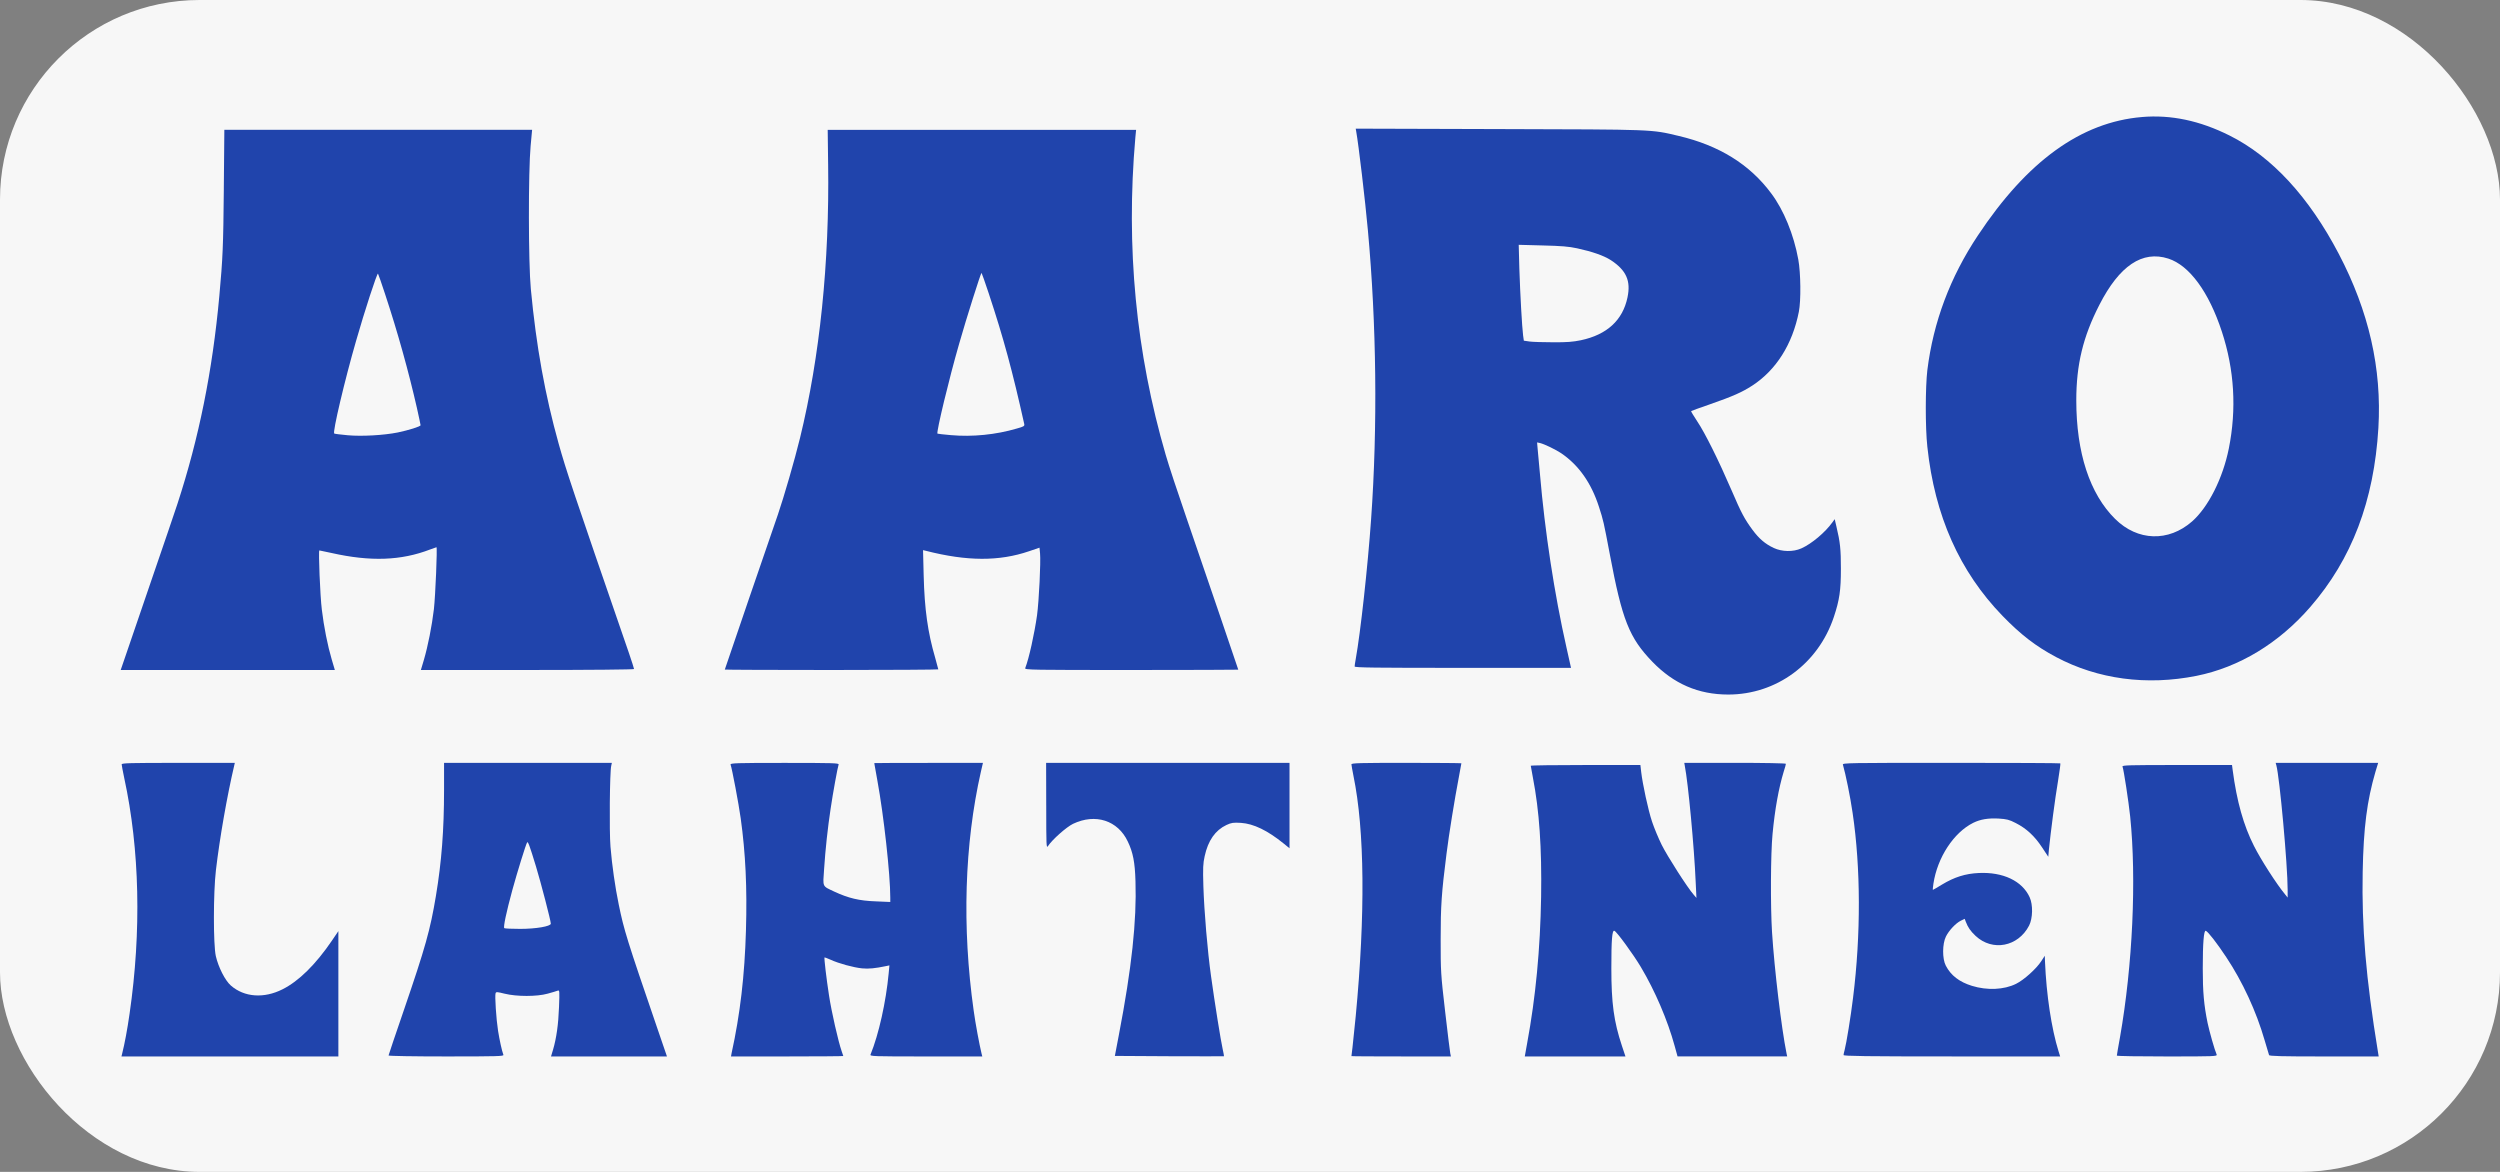 <?xml version="1.0" encoding="UTF-8"?>
<svg id="Layer_1" data-name="Layer 1" xmlns="http://www.w3.org/2000/svg" viewBox="0 0 1920 900">
  <rect x="0" y="0" width="1920" height="900" fill="#808080" stroke="none"/>
  <defs>
    <style>
      .cls-1 {
        fill: #f7f7f7;
      }

      .cls-1, .cls-2 {
        stroke-width: 0px;
      }

      .cls-2 {
        fill: #2044ac;
      }
    </style>
  </defs>
  <rect class="cls-1" width="1920" height="900" rx="153.29" ry="153.29"/>
  <path class="cls-2" d="m1645,89.88c-46.73,3.94-88.13,33.86-126.01,91-21.32,32.06-34.19,66.41-38.78,103.3-1.56,13.12-1.64,44.11,0,59.03,5.66,52.88,24.68,95.68,57.8,129.86,13.94,14.35,25.5,23.28,41.07,31.56,32.14,17.05,69.52,22.05,107.81,14.43,32.71-6.56,63.21-25.01,87.4-52.88,31.89-36.73,48.94-81.49,52.31-137.49,2.71-45.58-7.3-89.61-30.42-133.72-22.87-43.7-51.4-74.69-83.95-90.92-22.79-11.4-44.93-16.07-67.23-14.18Zm20.25,108.71c16.23,5.25,31.15,25.58,41.16,56.16,9.59,29.27,11.4,59.36,5.33,89.69-4.59,22.87-15.74,45.01-28.2,56-18.12,15.91-41.89,15.17-59.11-1.89-19.51-19.27-29.84-50.83-29.84-91.09,0-27.38,5.17-48.86,17.71-73.29,15.41-30.17,33.04-41.98,52.96-35.58Z"/>
  <path class="cls-2" d="m1041.59,101.11c1.8,10,6.89,52.96,8.94,75.67,6.64,72.23,7.54,150.93,2.46,222.18-2.54,36.16-8.12,86.9-11.81,107.32-.49,2.46-.82,5-.82,5.57,0,.9,14.92,1.07,83.05,1.07h83.13l-3.44-15.41c-9.35-41.4-16.64-89.28-20.41-133.39-.74-8.12-1.48-16.89-1.8-19.59l-.41-4.76,2.3.49c3.53.9,12.05,5,16.4,7.95,13.28,9.1,22.87,22.63,28.78,40.91,3.44,10.66,3.61,11.4,8.36,36.48,9.51,50.67,14.92,64.19,32.71,82.64,16.4,16.97,35.34,25.17,58.29,25.17,36.98,0,69.11-23.69,81.08-59.6,4.35-13.12,5.41-20.33,5.41-37.14,0-14.84-.57-20.33-3.44-32.3l-1.31-5.66-1.72,2.38c-5.57,7.79-15.99,16.56-23.94,20.09-6.23,2.79-14.84,2.62-21.15-.33-6.64-3.12-11.31-7.13-16.4-14.02-6.15-8.36-8.53-12.87-16.07-30.42-9.76-22.63-20.33-43.94-26.24-52.72-2.79-4.18-4.92-7.79-4.76-7.95s6.56-2.54,14.27-5.17c18.04-6.31,24.68-9.26,32.71-14.43,18.36-11.97,30.83-31.73,35.75-56.65,1.72-8.44,1.48-29.92-.41-40.17-3.44-19.1-11.23-38.12-20.82-50.83-16.48-22.22-40.01-36.81-71.08-44.11-21.4-5.08-17.63-4.92-137.9-5.25l-110.11-.33.41,2.3Zm169.71,89.61c11.64,2.54,20.33,5.57,25.74,9.02,11.89,7.79,15.58,15.82,12.87,28.69-3.69,17.54-15.74,28.61-35.83,32.88-5.98,1.23-10.74,1.64-21.23,1.56-7.46,0-15.58-.25-18.04-.57l-4.51-.66-.57-4.1c-.82-6.48-2.21-31.07-2.87-51.16l-.49-18.36,18.36.49c14.27.33,20.17.82,26.56,2.21Z"/>
  <path class="cls-2" d="m171.9,144.97c-.41,44.19-.82,53.45-3.44,82.23-5.25,57.64-15.66,109.2-32.22,159.87-2.21,6.72-11.15,32.96-19.84,58.21-8.61,25.25-17.54,51.16-19.68,57.55l-4.02,11.72h164.46l-2.38-8.03c-3.12-10.49-6.07-25.25-7.62-38.37-1.31-10.41-2.71-45.42-1.89-45.42.25,0,4.43.9,9.35,1.97,29.92,6.72,53.37,5.9,75.75-2.71,2.46-.9,4.67-1.72,4.84-1.72.74,0-.82,37.3-1.97,47.55-1.56,13.12-4.59,28.37-7.71,39.02l-2.3,7.71h81.82c49.03,0,81.9-.33,81.9-.74s-1.8-6.07-4.02-12.54c-44.03-127.65-47.96-139.54-53.86-160.44-10.49-37.63-17.22-74.69-21.4-118.96-1.89-19.76-1.97-90.1-.16-109.7l1.15-12.46h-236.36l-.41,45.26Zm123.88,81c9.76,29.51,18.04,59.44,24.35,87.07,1.56,7.05,2.87,13.12,2.87,13.53,0,.98-9.26,3.85-17.54,5.57-10.58,2.13-27.63,3.12-38.45,2.13-5.33-.49-10-1.07-10.33-1.31-1.39-.82,7.95-40.58,16.72-70.92,6.64-23.28,16.23-52.55,16.89-51.9.25.41,2.79,7.46,5.49,15.82Z"/>
  <path class="cls-2" d="m636.01,126.11c1.07,75.67-6.39,147.98-21.56,210.13-4.1,16.89-12.54,45.91-17.05,59.03-4.67,13.28-40.75,118.71-40.75,118.96,0,.16,36.89.33,81.98.33s81.98-.25,81.98-.49-1.07-4.26-2.38-8.85c-5.74-19.59-8.2-37.47-8.85-63.13l-.49-19.59,2.38.57c31.48,8.03,56.08,8.12,79.12.25l7.95-2.71.41,4.35c.66,6.48-.82,36.4-2.3,47.55-2.05,14.35-6.15,33.12-9.1,40.66-.49,1.31,5.49,1.39,81.57,1.39,45.17,0,82.07-.16,82.07-.25,0-.41-24.19-71.08-40.01-117.24-6.39-18.45-13.45-39.84-15.66-47.55-22.96-78.71-30.74-159.79-23.37-243.9l.57-5.9h-236.85l.33,26.4Zm123.47,99.61c11.31,34.19,18.12,59.36,27.14,99.94.33,1.56-.33,1.97-5.66,3.44-16.07,4.76-34.27,6.56-50.67,5.08-5.49-.49-10.08-.98-10.33-1.15-.98-.98,8.94-42.3,16.64-68.95,5.49-19.35,16.64-54.52,17.22-54.52.16,0,2.71,7.3,5.66,16.15Z"/>
  <path class="cls-2" d="m93.44,587.03c0,.66.9,5.33,1.97,10.49,11.89,54.77,13.28,117.81,4.1,181.02-1.8,12.54-3.77,22.96-5.66,30.5l-.57,2.3h166.59v-96.25l-5,7.38c-12.54,18.36-25.33,30.99-37.88,37.3-14.27,7.21-29.35,6.15-39.68-2.87-4.35-3.77-9.59-14.02-11.56-22.63-1.97-8.77-1.97-48.53.08-66,2.95-25.01,8.53-56.82,14.1-80.59l.41-1.8h-43.45c-36.98,0-43.45.16-43.45,1.15Z"/>
  <path class="cls-2" d="m341.03,606.63c0,30.91-1.89,55.26-6.23,81.33-4.35,26.24-8.2,39.84-24.43,87.23-6.56,19.1-11.97,35.09-11.97,35.42,0,.41,19.92.74,44.35.74,39.52,0,44.27-.16,43.86-1.23-1.15-3.03-2.95-11.23-4.1-18.45-1.39-8.77-2.62-27.14-1.89-28.94.41-1.07,1.31-.98,6.89.41,9.26,2.3,24.84,2.3,33.04,0,3.36-.9,6.89-1.97,7.71-2.3,1.48-.57,1.56-.16,1.07,12.46-.49,13.36-1.97,23.94-4.59,32.88l-1.56,5.17h89.04l-7.38-21.56c-23.61-68.87-25.58-75.34-29.68-95.27-2.71-13.04-5.17-30.17-6.31-44.27-.98-11.56-.57-57.47.57-62.14l.49-2.21h-128.88v20.74Zm70.51,58.46c3.94,13.04,11.48,41.98,11.48,44.27,0,2.05-11.31,4.02-23.53,4.02-6.39,0-11.89-.25-12.22-.57-.82-.9,1.56-12.13,6.23-29.35,3.69-13.45,10.25-34.68,11.31-36.48.66-1.07,1.89,2.3,6.72,18.12Z"/>
  <path class="cls-2" d="m561.08,587.2c1.07,2.79,6.23,30.09,7.79,41.32,3.69,26.65,5,53.29,4.02,86.08-.98,34.35-4.43,64.28-11.07,94.45l-.41,2.3h43.12c23.69,0,43.12-.16,43.12-.33s-.57-1.89-1.31-3.85c-2.54-7.38-7.71-29.84-9.67-42.8-1.97-12.71-3.85-28.61-3.44-29.1.16-.08,2.21.74,4.67,1.8,6.39,2.95,17.63,5.98,24.19,6.64,5.08.49,10,0,18.28-1.72l2.71-.57-.57,6.07c-2.05,21.89-7.62,46.98-13.94,62.39-.57,1.39,1.8,1.48,42.63,1.48h43.21l-.57-2.21c-1.64-6.8-4.67-22.87-6.07-33.12-9.02-64.19-7.05-127.57,5.57-183.4l1.56-6.72h-41.73c-22.96,0-41.73.08-41.73.16,0,.16,1.07,6.15,2.38,13.36,4.92,26.81,9.92,72.06,9.92,89.94v3.36l-11.23-.49c-12.54-.41-20.99-2.46-31.73-7.46-9.51-4.51-8.85-3.12-7.87-17.3.98-15.09,2.79-31.65,5-46.32,1.72-11.81,5.41-31.97,6.15-34.02.41-1.07-4.35-1.23-41.48-1.23s-41.98.16-41.48,1.31Z"/>
  <path class="cls-2" d="m803.51,618.84c0,30.74.08,32.88,1.31,30.99,3.2-4.92,14.18-14.68,19.27-17.13,17.22-8.2,34.43-2.62,42.06,13.61,4.02,8.36,5.49,15.99,5.9,30.5.98,30.25-2.87,66.49-12.71,117.73l-3.12,16.4,41.81.25c22.96.08,41.81.08,41.98,0,.08-.16-.33-2.54-.98-5.41-1.39-6.07-6.15-35.75-8.94-56-2.79-19.92-5.25-49.52-5.9-69.2-.41-14.02-.25-17.46.98-22.96,2.62-12.13,8.2-20,16.72-24.02,3.94-1.8,5.17-1.97,11.15-1.64,9.76.66,20.41,5.82,32.88,15.91l4.43,3.61v-65.59h-186.93l.08,32.96Z"/>
  <path class="cls-2" d="m1037.9,587.03c0,.66.74,4.59,1.56,8.85,8.61,41.81,9.18,106.33,1.72,184.71-.9,9.43-2.05,20.17-2.46,23.78-.49,3.61-.82,6.64-.82,6.72,0,.16,17.22.25,38.2.25h38.2l-.49-2.3c-.25-1.23-2.05-15.66-3.94-32.14-3.36-28.94-3.44-30.74-3.44-55.34,0-25.99.66-35.75,4.51-66,1.8-14.51,6.23-41.89,9.35-58.13,1.15-5.98,2.05-11.07,2.05-11.23s-19.02-.33-42.22-.33c-35.5,0-42.22.16-42.22,1.15Z"/>
  <path class="cls-2" d="m1293.94,588.26c2.54,12.79,7.21,62.31,8.36,89.45l.57,11.89-2.13-2.46c-4.84-5.49-20.33-29.76-24.6-38.37-2.46-5-5.82-13.04-7.38-17.79-2.95-8.77-7.3-29.02-8.36-38.37l-.57-5.08h-42.06c-23.2,0-42.14.25-42.14.57,0,.41.74,4.43,1.64,9.1,4.92,25.42,6.89,53.95,6.31,91.58-.66,40.01-4.18,77.07-10.74,112.48l-1.8,10.08h77.31l-2.71-8.12c-6.23-18.77-8.12-32.79-8.12-59.52,0-21.97.57-29.43,2.3-28.86,1.8.57,14.51,18.04,20.33,27.79,10.99,18.45,20.58,40.91,25.99,60.67l2.21,8.03h84.2l-.49-2.3c-3.94-19.68-9.26-63.87-11.15-93.22-1.23-19.76-1.07-60.18.41-75.34,1.8-19.18,4.76-35.25,8.53-47.72.98-2.95,1.72-5.74,1.72-6.15s-16.64-.74-39.02-.74h-39.02l.41,2.38Z"/>
  <path class="cls-2" d="m1415.36,587.28c2.13,7.46,5.66,24.6,7.46,37.14,6.23,42.14,6.39,93.3.33,141.83-1.72,14.27-5.17,35.34-6.48,40.17-.49,1.56-.82,3.36-.82,3.85,0,.82,17.22,1.07,83.21,1.07h83.13l-1.23-3.94c-5.41-17.38-9.35-43.29-10.41-68.95l-.16-4.43-2.71,4.18c-3.77,5.82-13.36,14.43-19.35,17.38-9.26,4.59-22.14,5.17-33.86,1.56-9.76-3.03-16.15-7.95-20.09-15.5-2.79-5.33-2.71-16.72.08-22.38,2.38-4.76,7.62-10.33,11.56-12.22l2.87-1.39.82,2.21c1.64,4.35,3.61,7.21,7.54,10.9,12.95,12.13,32.63,8.36,41.07-7.87,2.87-5.57,3.12-16.07.41-21.89-5.74-12.46-20.41-19.43-39.11-18.53-10.25.49-18.61,3.12-28.12,8.85-3.69,2.3-6.89,4.1-7.05,4.1s0-2.13.41-4.76c3.03-20.09,15.58-39.27,30.58-46.73,5.49-2.71,11.48-3.69,19.43-3.28,6.39.41,8.12.82,13.2,3.44,8.12,4.1,14.51,10,20.17,18.61l4.84,7.3.49-5.57c1.31-13.04,4.84-40.17,6.97-52.47,1.15-7.38,2.05-13.53,1.8-13.69-.16-.25-37.96-.41-83.87-.41-79.2,0-83.54.08-83.13,1.39Z"/>
  <path class="cls-2" d="m1748.22,587.69c2.54,9.18,8.69,76.9,8.69,95.59v6.07l-1.89-2.38c-6.39-7.62-18.77-26.89-23.94-37.22-8.03-15.82-13.2-34.19-16.4-58.37l-.49-3.85h-42.3c-36.4,0-42.14.16-41.81,1.15.98,2.54,4.67,26.89,5.9,38.45,4.92,48.21,1.89,114.04-7.79,169.3-1.39,7.54-2.46,13.94-2.46,14.27,0,.41,17.38.66,38.61.66,36.48,0,38.61-.08,38.04-1.48-1.56-3.53-5.57-17.71-6.97-24.35-2.79-13.69-3.69-23.53-3.69-41.81,0-19.68.82-29.35,2.3-28.86,1.64.49,8.53,9.35,15.74,20.25,12.46,18.77,23.04,41.48,29.51,63.95,1.64,5.66,3.2,10.74,3.36,11.23.25.82,9.35,1.07,42.22,1.07h41.98l-.57-3.53c-9.26-56.73-12.54-96-11.72-138.14.66-34.19,3.28-54.6,9.84-77.07l2.05-6.72h-78.71l.49,1.8Z"/>
</svg>